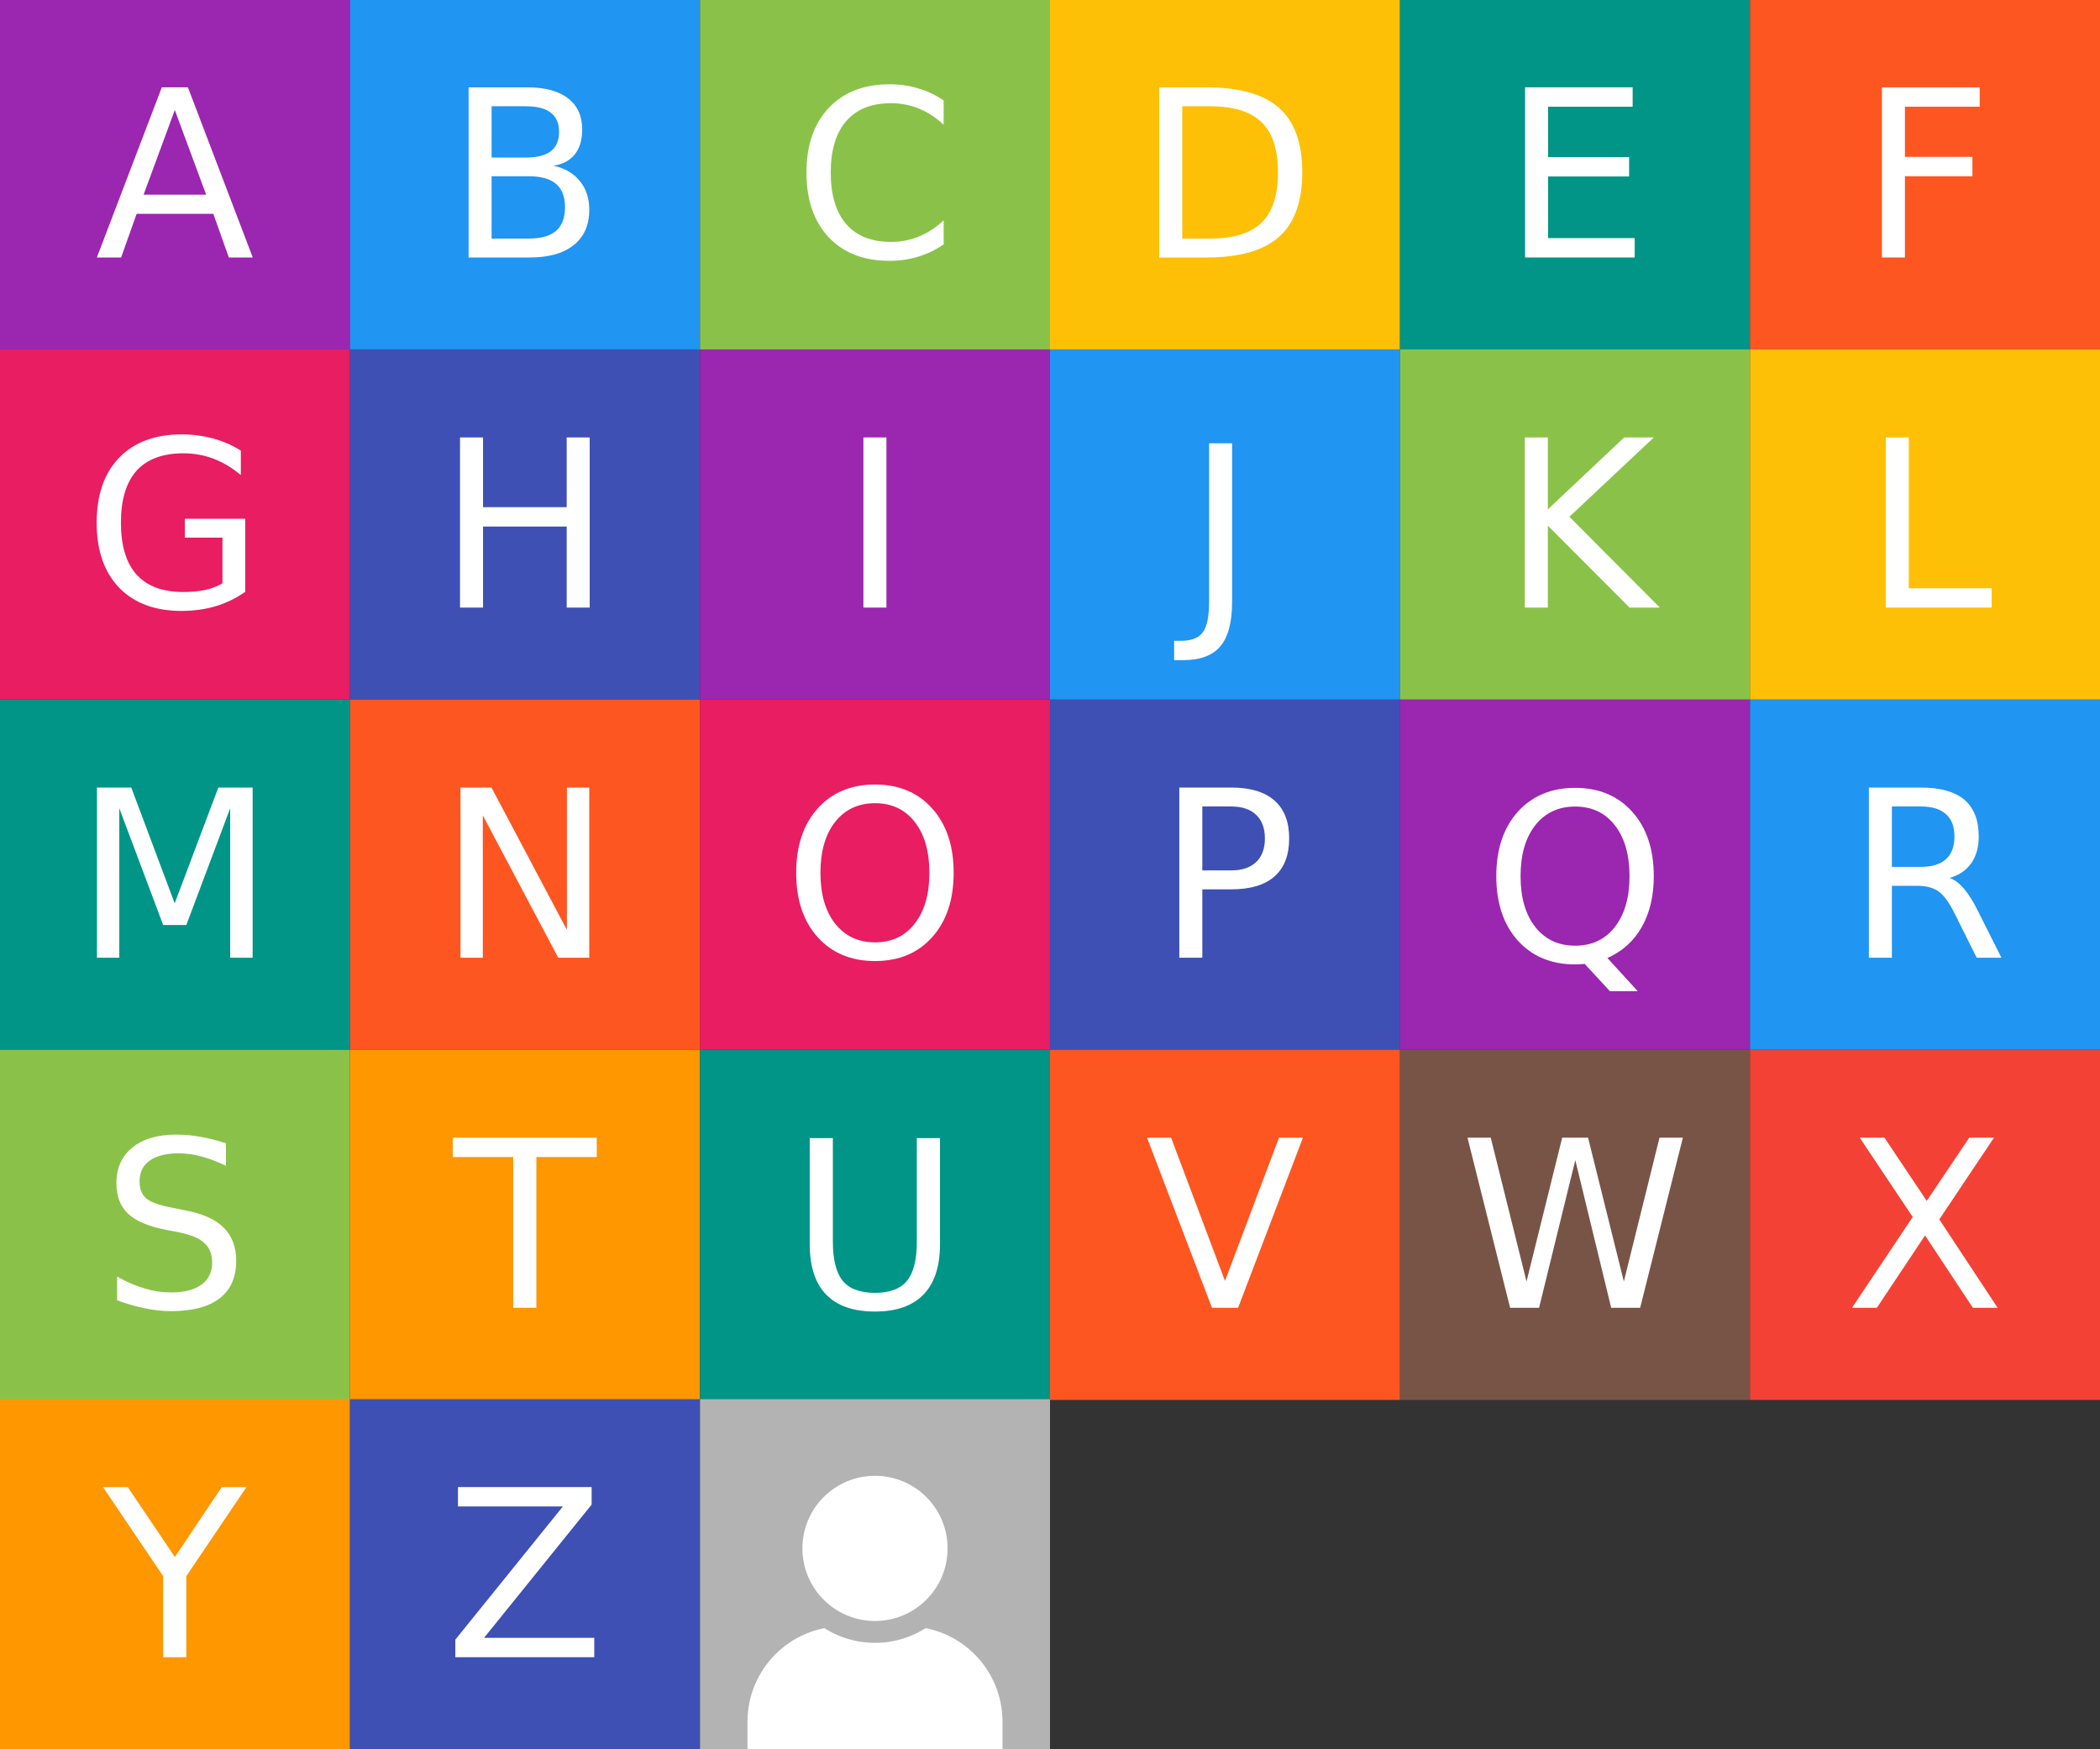 <?xml version="1.0" encoding="UTF-8" standalone="no"?>
<!-- Created with Inkscape (http://www.inkscape.org/) -->

<svg
   xmlns:dc="http://purl.org/dc/elements/1.1/"
   xmlns:cc="http://creativecommons.org/ns#"
   xmlns:rdf="http://www.w3.org/1999/02/22-rdf-syntax-ns#"
   xmlns:svg="http://www.w3.org/2000/svg"
   xmlns="http://www.w3.org/2000/svg"
   xmlns:sodipodi="http://sodipodi.sourceforge.net/DTD/sodipodi-0.dtd"
   xmlns:inkscape="http://www.inkscape.org/namespaces/inkscape"
   width="307.2"
   height="255.891"
   viewBox="0 0 288 239.898"
   id="svg2"
   version="1.1"
   inkscape:version="0.92.0 unknown"
   sodipodi:docname="letters.svg"
   inkscape:export-filename="/home/david/Programs/dev/vm/VVV-1.2.0/www/wordpress-default/wp-content/plugins/nelio-content/admin/images/letters.png"
   inkscape:export-xdpi="90"
   inkscape:export-ydpi="90">
  <rect x="0" y="0" width="288" height="239.898" fill="#333333" stroke="none"/>
  <defs
     id="defs4" />
  <sodipodi:namedview
     id="base"
     pagecolor="#ffffff"
     bordercolor="#666666"
     borderopacity="1.0"
     inkscape:pageopacity="0.0"
     inkscape:pageshadow="2"
     inkscape:zoom="2.0011122"
     inkscape:cx="170.05206"
     inkscape:cy="126.72717"
     inkscape:document-units="px"
     inkscape:current-layer="layer1"
     showgrid="false"
     fit-margin-top="0"
     fit-margin-left="0"
     fit-margin-right="0"
     fit-margin-bottom="0"
     inkscape:window-width="1871"
     inkscape:window-height="1056"
     inkscape:window-x="49"
     inkscape:window-y="24"
     inkscape:window-maximized="1"
     showguides="true"
     units="px" />
  <g
     inkscape:groupmode="layer"
     id="layer2"
     inkscape:label="Fons"
     style="display:none"
     transform="translate(28.493,354.767)"
     sodipodi:insensitive="true">
    <g
       transform="matrix(1.333,0,0,1.333,-6.8465397e-7,-32)"
       style="display:inline"
       id="g5642">
      <rect
         y="-48"
         x="0"
         height="144"
         width="288"
         id="rect4621"
         style="color:#000000;display:inline;overflow:visible;visibility:visible;opacity:1;fill:#000000;fill-opacity:1;fill-rule:nonzero;stroke:none;stroke-width:2;stroke-linecap:butt;stroke-linejoin:miter;stroke-miterlimit:4;stroke-dasharray:none;stroke-dashoffset:0;stroke-opacity:1;marker:none;enable-background:accumulate" />
    </g>
  </g>
  <g
     inkscape:label="Icones"
     inkscape:groupmode="layer"
     id="layer1"
     transform="translate(-5.793,231.548)">
    <rect
       style="color:#000000;display:inline;overflow:visible;visibility:visible;opacity:1;fill:#9b26af;fill-opacity:1;fill-rule:nonzero;stroke:none;stroke-width:2;stroke-linecap:butt;stroke-linejoin:miter;stroke-miterlimit:4;stroke-dasharray:none;stroke-dashoffset:0;stroke-opacity:1;marker:none;enable-background:accumulate"
       id="rect4136-2-3-8-6-1-1"
       width="48"
       height="48.02"
       x="5.793"
       y="-231.65" />
    <g
       aria-label="A"
       transform="matrix(0.8,0,0,0.8,5.952,-41.588)"
       style="font-style:normal;font-weight:normal;font-size:40.009px;line-height:125%;font-family:Sans;letter-spacing:0px;word-spacing:0px;fill:#ffffff;fill-opacity:1;stroke:none;stroke-width:1px;stroke-linecap:butt;stroke-linejoin:miter;stroke-opacity:1"
       id="text4187">
      <path
         d="m 29.768,-218.591 -5.353,14.515 h 10.725 z m -2.227,-3.888 h 4.474 l 11.116,29.166 h -4.102 l -2.657,-7.482 H 23.223 l -2.657,7.482 h -4.161 z"
         style="font-style:normal;font-variant:normal;font-weight:normal;font-stretch:normal;font-family:'Helvetica Neue';-inkscape-font-specification:'Helvetica Neue';text-align:center;text-anchor:middle;fill:#ffffff"
         id="path142"
         inkscape:connector-curvature="0" />
    </g>
    <rect
       style="color:#000000;display:inline;overflow:visible;visibility:visible;opacity:1;fill:#2095f2;fill-opacity:1;fill-rule:nonzero;stroke:none;stroke-width:2;stroke-linecap:butt;stroke-linejoin:miter;stroke-miterlimit:4;stroke-dasharray:none;stroke-dashoffset:0;stroke-opacity:1;marker:none;enable-background:accumulate"
       id="rect4136-2-3-8-6-1-1-2"
       width="48"
       height="48.02"
       x="53.793"
       y="-231.65" />
    <g
       aria-label="B"
       transform="matrix(0.8,0,0,0.8,15.664,-41.588)"
       style="font-style:normal;font-weight:normal;font-size:40.009px;line-height:125%;font-family:Sans;letter-spacing:0px;word-spacing:0px;fill:#ffffff;fill-opacity:1;stroke:none;stroke-width:1px;stroke-linecap:butt;stroke-linejoin:miter;stroke-opacity:1"
       id="text4187-7">
      <path
         d="m 71.937,-207.241 v 10.686 h 6.329 q 3.184,0 4.708,-1.309 1.543,-1.328 1.543,-4.044 0,-2.735 -1.543,-4.024 -1.524,-1.309 -4.708,-1.309 z m 0,-11.995 v 8.791 h 5.841 q 2.891,0 4.298,-1.074 1.426,-1.094 1.426,-3.321 0,-2.208 -1.426,-3.301 -1.407,-1.094 -4.298,-1.094 z m -3.946,-3.243 h 10.08 q 4.513,0 6.955,1.875 2.442,1.875 2.442,5.333 0,2.676 -1.25,4.259 -1.25,1.582 -3.673,1.973 2.911,0.625 4.513,2.618 1.621,1.973 1.621,4.942 0,3.907 -2.657,6.036 -2.657,2.129 -7.56,2.129 H 67.991 Z"
         style="font-style:normal;font-variant:normal;font-weight:normal;font-stretch:normal;font-family:'Helvetica Neue';-inkscape-font-specification:'Helvetica Neue';text-align:center;text-anchor:middle;fill:#ffffff"
         id="path164"
         inkscape:connector-curvature="0" />
    </g>
    <rect
       style="color:#000000;display:inline;overflow:visible;visibility:visible;opacity:1;fill:#8ac249;fill-opacity:1;fill-rule:nonzero;stroke:none;stroke-width:2;stroke-linecap:butt;stroke-linejoin:miter;stroke-miterlimit:4;stroke-dasharray:none;stroke-dashoffset:0;stroke-opacity:1;marker:none;enable-background:accumulate"
       id="rect4136-2-3-8-6-1-1-0"
       width="48"
       height="48.02"
       x="101.793"
       y="-231.65" />
    <g
       aria-label="C"
       transform="matrix(0.8,0,0,0.8,25.156,-41.584)"
       style="font-style:normal;font-weight:normal;font-size:40.009px;line-height:125%;font-family:Sans;letter-spacing:0px;word-spacing:0px;fill:#ffffff;fill-opacity:1;stroke:none;stroke-width:1px;stroke-linecap:butt;stroke-linejoin:miter;stroke-opacity:1"
       id="text4187-0">
      <path
         d="m 137.568,-220.232 v 4.161 q -1.993,-1.856 -4.259,-2.774 -2.247,-0.918 -4.786,-0.918 -5.001,0 -7.658,3.067 -2.657,3.048 -2.657,8.83 0,5.763 2.657,8.83 2.657,3.048 7.658,3.048 2.54,0 4.786,-0.918 2.266,-0.918 4.259,-2.774 v 4.122 q -2.071,1.407 -4.395,2.11 -2.305,0.703 -4.884,0.703 -6.623,0 -10.432,-4.044 -3.809,-4.063 -3.809,-11.077 0,-7.033 3.809,-11.077 3.809,-4.063 10.432,-4.063 2.618,0 4.923,0.703 2.325,0.684 4.356,2.071 z"
         style="font-style:normal;font-variant:normal;font-weight:normal;font-stretch:normal;font-family:'Helvetica Neue';-inkscape-font-specification:'Helvetica Neue';text-align:center;text-anchor:middle;fill:#ffffff"
         id="path167"
         inkscape:connector-curvature="0" />
    </g>
    <rect
       style="color:#000000;display:inline;overflow:visible;visibility:visible;opacity:1;fill:#fec006;fill-opacity:1;fill-rule:nonzero;stroke:none;stroke-width:2;stroke-linecap:butt;stroke-linejoin:miter;stroke-miterlimit:4;stroke-dasharray:none;stroke-dashoffset:0;stroke-opacity:1;marker:none;enable-background:accumulate"
       id="rect4136-2-3-8-6-1-1-8"
       width="48"
       height="48.02"
       x="149.793"
       y="-231.65" />
    <g
       aria-label="D"
       transform="matrix(0.8,0,0,0.8,34.91,-41.588)"
       style="font-style:normal;font-weight:normal;font-size:40.009px;line-height:125%;font-family:Sans;letter-spacing:0px;word-spacing:0px;fill:#ffffff;fill-opacity:1;stroke:none;stroke-width:1px;stroke-linecap:butt;stroke-linejoin:miter;stroke-opacity:1"
       id="text4187-6">
      <path
         d="m 166.277,-219.236 v 22.681 h 4.767 q 6.036,0 8.83,-2.735 2.813,-2.735 2.813,-8.635 0,-5.861 -2.813,-8.576 -2.794,-2.735 -8.83,-2.735 z m -3.946,-3.243 h 8.107 q 8.478,0 12.444,3.536 3.966,3.516 3.966,11.018 0,7.541 -3.985,11.077 -3.985,3.536 -12.425,3.536 h -8.107 z"
         style="font-style:normal;font-variant:normal;font-weight:normal;font-stretch:normal;font-family:'Helvetica Neue';-inkscape-font-specification:'Helvetica Neue';text-align:center;text-anchor:middle;fill:#ffffff"
         id="path170"
         inkscape:connector-curvature="0" />
    </g>
    <rect
       style="color:#000000;display:inline;overflow:visible;visibility:visible;opacity:1;fill:#009587;fill-opacity:1;fill-rule:nonzero;stroke:none;stroke-width:2;stroke-linecap:butt;stroke-linejoin:miter;stroke-miterlimit:4;stroke-dasharray:none;stroke-dashoffset:0;stroke-opacity:1;marker:none;enable-background:accumulate"
       id="rect4136-2-3-8-6-1-1-1"
       width="48"
       height="48.02"
       x="197.793"
       y="-231.65" />
    <g
       aria-label="E"
       transform="matrix(0.8,0,0,0.8,44.485,-41.588)"
       style="font-style:normal;font-weight:normal;font-size:40.009px;line-height:125%;font-family:Sans;letter-spacing:0px;word-spacing:0px;fill:#ffffff;fill-opacity:1;stroke:none;stroke-width:1px;stroke-linecap:butt;stroke-linejoin:miter;stroke-opacity:1"
       id="text4187-8">
      <path
         d="m 213.076,-222.479 h 18.441 v 3.321 h -14.495 v 8.635 h 13.89 v 3.321 h -13.89 v 10.569 h 14.847 v 3.321 h -18.793 z"
         style="font-style:normal;font-variant:normal;font-weight:normal;font-stretch:normal;font-family:'Helvetica Neue';-inkscape-font-specification:'Helvetica Neue';text-align:center;text-anchor:middle;fill:#ffffff"
         id="path176"
         inkscape:connector-curvature="0" />
    </g>
    <rect
       style="color:#000000;display:inline;overflow:visible;visibility:visible;opacity:1;fill:#fe5621;fill-opacity:1;fill-rule:nonzero;stroke:none;stroke-width:2;stroke-linecap:butt;stroke-linejoin:miter;stroke-miterlimit:4;stroke-dasharray:none;stroke-dashoffset:0;stroke-opacity:1;marker:none;enable-background:accumulate"
       id="rect4136-2-3-8-6-1-1-10"
       width="48"
       height="48.02"
       x="245.793"
       y="-231.65" />
    <g
       aria-label="F"
       transform="matrix(0.8,0,0,0.8,54.109,-41.588)"
       style="font-style:normal;font-weight:normal;font-size:40.009px;line-height:125%;font-family:Sans;letter-spacing:0px;word-spacing:0px;fill:#ffffff;fill-opacity:1;stroke:none;stroke-width:1px;stroke-linecap:butt;stroke-linejoin:miter;stroke-opacity:1"
       id="text4187-4">
      <path
         d="m 262.22,-222.479 h 16.761 v 3.321 h -12.815 v 8.596 h 11.565 v 3.321 h -11.565 v 13.929 h -3.946 z"
         style="font-style:normal;font-variant:normal;font-weight:normal;font-stretch:normal;font-family:'Helvetica Neue';-inkscape-font-specification:'Helvetica Neue';text-align:center;text-anchor:middle;fill:#ffffff"
         id="path173"
         inkscape:connector-curvature="0" />
    </g>
    <rect
       style="color:#000000;display:inline;overflow:visible;visibility:visible;opacity:1;fill:#e81d62;fill-opacity:1;fill-rule:nonzero;stroke:none;stroke-width:2;stroke-linecap:butt;stroke-linejoin:miter;stroke-miterlimit:4;stroke-dasharray:none;stroke-dashoffset:0;stroke-opacity:1;marker:none;enable-background:accumulate"
       id="rect4136-2-3-8-6-1-1-9"
       width="48"
       height="48.02"
       x="5.793"
       y="-183.63" />
    <g
       aria-label="G"
       transform="matrix(0.8,0,0,0.8,5.847,-31.98)"
       style="font-style:normal;font-weight:normal;font-size:40.009px;line-height:125%;font-family:Sans;letter-spacing:0px;word-spacing:0px;fill:#ffffff;fill-opacity:1;stroke:none;stroke-width:1px;stroke-linecap:butt;stroke-linejoin:miter;stroke-opacity:1"
       id="text4187-61">
      <path
         d="m 38.07,-149.463 v -7.834 h -6.447 v -3.243 h 10.354 v 12.522 q -2.286,1.621 -5.04,2.461 -2.754,0.82 -5.88,0.82 -6.837,0 -10.705,-3.985 -3.848,-4.005 -3.848,-11.135 0,-7.15 3.848,-11.135 3.868,-4.005 10.705,-4.005 2.852,0 5.411,0.703 2.579,0.703 4.747,2.071 v 4.2 q -2.188,-1.856 -4.649,-2.794 -2.461,-0.938 -5.177,-0.938 -5.353,0 -8.049,2.989 -2.676,2.989 -2.676,8.908 0,5.9 2.676,8.889 2.696,2.989 8.049,2.989 2.09,0 3.731,-0.352 1.641,-0.371 2.95,-1.133 z"
         style="font-style:normal;font-variant:normal;font-weight:normal;font-stretch:normal;font-family:'Helvetica Neue';-inkscape-font-specification:'Helvetica Neue';text-align:center;text-anchor:middle;fill:#ffffff"
         id="path194"
         inkscape:connector-curvature="0" />
    </g>
    <rect
       style="color:#000000;display:inline;overflow:visible;visibility:visible;opacity:1;fill:#3e50b4;fill-opacity:1;fill-rule:nonzero;stroke:none;stroke-width:2;stroke-linecap:butt;stroke-linejoin:miter;stroke-miterlimit:4;stroke-dasharray:none;stroke-dashoffset:0;stroke-opacity:1;marker:none;enable-background:accumulate"
       id="rect4136-2-3-8-6-1-1-2-8"
       width="48"
       height="48.02"
       x="53.793"
       y="-183.63" />
    <g
       aria-label="H"
       transform="matrix(0.8,0,0,0.8,15.552,-31.984)"
       style="font-style:normal;font-weight:normal;font-size:40.009px;line-height:125%;font-family:Sans;letter-spacing:0px;word-spacing:0px;fill:#ffffff;fill-opacity:1;stroke:none;stroke-width:1px;stroke-linecap:butt;stroke-linejoin:miter;stroke-opacity:1"
       id="text4187-7-0">
      <path
         d="m 66.662,-174.469 h 3.946 v 11.956 h 14.339 v -11.956 h 3.946 v 29.166 h -3.946 v -13.89 H 70.608 v 13.89 h -3.946 z"
         style="font-style:normal;font-variant:normal;font-weight:normal;font-stretch:normal;font-family:'Helvetica Neue';-inkscape-font-specification:'Helvetica Neue';text-align:center;text-anchor:middle;fill:#ffffff"
         id="path191"
         inkscape:connector-curvature="0" />
    </g>
    <rect
       style="color:#000000;display:inline;overflow:visible;visibility:visible;opacity:1;fill:#9b26af;fill-opacity:1;fill-rule:nonzero;stroke:none;stroke-width:2;stroke-linecap:butt;stroke-linejoin:miter;stroke-miterlimit:4;stroke-dasharray:none;stroke-dashoffset:0;stroke-opacity:1;marker:none;enable-background:accumulate"
       id="rect4136-2-3-8-6-1-1-0-5"
       width="48"
       height="48.02"
       x="101.793"
       y="-183.63" />
    <g
       aria-label="I"
       transform="matrix(0.8,0,0,0.8,25.152,-31.984)"
       style="font-style:normal;font-weight:normal;font-size:40.009px;line-height:125%;font-family:Sans;letter-spacing:0px;word-spacing:0px;fill:#ffffff;fill-opacity:1;stroke:none;stroke-width:1px;stroke-linecap:butt;stroke-linejoin:miter;stroke-opacity:1"
       id="text4187-0-5">
      <path
         d="m 123.815,-174.469 h 3.946 v 29.166 h -3.946 z"
         style="font-style:normal;font-variant:normal;font-weight:normal;font-stretch:normal;font-family:'Helvetica Neue';-inkscape-font-specification:'Helvetica Neue';text-align:center;text-anchor:middle;fill:#ffffff"
         id="path188"
         inkscape:connector-curvature="0" />
    </g>
    <rect
       style="color:#000000;display:inline;overflow:visible;visibility:visible;opacity:1;fill:#2095f2;fill-opacity:1;fill-rule:nonzero;stroke:none;stroke-width:2;stroke-linecap:butt;stroke-linejoin:miter;stroke-miterlimit:4;stroke-dasharray:none;stroke-dashoffset:0;stroke-opacity:1;marker:none;enable-background:accumulate"
       id="rect4136-2-3-8-6-1-1-8-2"
       width="48"
       height="48.02"
       x="149.793"
       y="-183.63" />
    <g
       aria-label="J"
       transform="matrix(0.8,0,0,0.8,34.153,-31.183)"
       style="font-style:normal;font-weight:normal;font-size:40.009px;line-height:125%;font-family:Sans;letter-spacing:0px;word-spacing:0px;fill:#ffffff;fill-opacity:1;stroke:none;stroke-width:1px;stroke-linecap:butt;stroke-linejoin:miter;stroke-opacity:1"
       id="text4187-6-0">
      <path
         d="m 171.825,-174.469 h 3.946 v 27.135 q 0,5.275 -2.012,7.658 -1.993,2.383 -6.427,2.383 H 165.828 v -3.321 h 1.231 q 2.618,0 3.692,-1.465 1.074,-1.465 1.074,-5.255 z"
         style="font-style:normal;font-variant:normal;font-weight:normal;font-stretch:normal;font-family:'Helvetica Neue';-inkscape-font-specification:'Helvetica Neue';text-align:center;text-anchor:middle;fill:#ffffff"
         id="path185"
         inkscape:connector-curvature="0" />
    </g>
    <rect
       style="color:#000000;display:inline;overflow:visible;visibility:visible;opacity:1;fill:#8ac249;fill-opacity:1;fill-rule:nonzero;stroke:none;stroke-width:2;stroke-linecap:butt;stroke-linejoin:miter;stroke-miterlimit:4;stroke-dasharray:none;stroke-dashoffset:0;stroke-opacity:1;marker:none;enable-background:accumulate"
       id="rect4136-2-3-8-6-1-1-1-4"
       width="48"
       height="48.02"
       x="197.793"
       y="-183.63" />
    <g
       aria-label="K"
       transform="matrix(0.8,0,0,0.8,44.827,-31.984)"
       style="font-style:normal;font-weight:normal;font-size:40.009px;line-height:125%;font-family:Sans;letter-spacing:0px;word-spacing:0px;fill:#ffffff;fill-opacity:1;stroke:none;stroke-width:1px;stroke-linecap:butt;stroke-linejoin:miter;stroke-opacity:1"
       id="text4187-8-2">
      <path
         d="m 212.607,-174.469 h 3.946 v 12.327 l 13.089,-12.327 h 5.079 l -14.476,13.597 15.511,15.57 h -5.196 l -14.007,-14.046 v 14.046 h -3.946 z"
         style="font-style:normal;font-variant:normal;font-weight:normal;font-stretch:normal;font-family:'Helvetica Neue';-inkscape-font-specification:'Helvetica Neue';text-align:center;text-anchor:middle;fill:#ffffff"
         id="path182"
         inkscape:connector-curvature="0" />
    </g>
    <rect
       style="color:#000000;display:inline;overflow:visible;visibility:visible;opacity:1;fill:#fec006;fill-opacity:1;fill-rule:nonzero;stroke:none;stroke-width:2;stroke-linecap:butt;stroke-linejoin:miter;stroke-miterlimit:4;stroke-dasharray:none;stroke-dashoffset:0;stroke-opacity:1;marker:none;enable-background:accumulate"
       id="rect4136-2-3-8-6-1-1-10-2"
       width="48"
       height="48.02"
       x="245.793"
       y="-183.63" />
    <g
       aria-label="L"
       transform="matrix(0.8,0,0,0.8,54.325,-31.984)"
       style="font-style:normal;font-weight:normal;font-size:40.009px;line-height:125%;font-family:Sans;letter-spacing:0px;word-spacing:0px;fill:#ffffff;fill-opacity:1;stroke:none;stroke-width:1px;stroke-linecap:butt;stroke-linejoin:miter;stroke-opacity:1"
       id="text4187-4-7">
      <path
         d="m 262.61,-174.469 h 3.946 v 25.845 h 14.202 v 3.321 h -18.148 z"
         style="font-style:normal;font-variant:normal;font-weight:normal;font-stretch:normal;font-family:'Helvetica Neue';-inkscape-font-specification:'Helvetica Neue';text-align:center;text-anchor:middle;fill:#ffffff"
         id="path179"
         inkscape:connector-curvature="0" />
    </g>
    <rect
       style="color:#000000;display:inline;overflow:visible;visibility:visible;opacity:1;fill:#009587;fill-opacity:1;fill-rule:nonzero;stroke:none;stroke-width:2;stroke-linecap:butt;stroke-linejoin:miter;stroke-miterlimit:4;stroke-dasharray:none;stroke-dashoffset:0;stroke-opacity:1;marker:none;enable-background:accumulate"
       id="rect4136-2-3-8-6-1-1-6"
       width="48"
       height="48.02"
       x="5.793"
       y="-135.609" />
    <g
       aria-label="M"
       transform="matrix(0.8,0,0,0.8,5.952,-22.38)"
       style="font-style:normal;font-weight:normal;font-size:40.009px;line-height:125%;font-family:Sans;letter-spacing:0px;word-spacing:0px;fill:#ffffff;fill-opacity:1;stroke:none;stroke-width:1px;stroke-linecap:butt;stroke-linejoin:miter;stroke-opacity:1"
       id="text4187-9">
      <path
         d="m 16.425,-126.458 h 5.88 l 7.443,19.848 7.482,-19.848 h 5.88 v 29.166 H 39.262 V -122.903 l -7.521,20.004 H 27.775 L 20.254,-122.903 v 25.611 h -3.829 z"
         style="font-style:normal;font-variant:normal;font-weight:normal;font-stretch:normal;font-family:'Helvetica Neue';-inkscape-font-specification:'Helvetica Neue';text-align:center;text-anchor:middle;fill:#ffffff"
         id="path212"
         inkscape:connector-curvature="0" />
    </g>
    <rect
       style="color:#000000;display:inline;overflow:visible;visibility:visible;opacity:1;fill:#fe5621;fill-opacity:1;fill-rule:nonzero;stroke:none;stroke-width:2;stroke-linecap:butt;stroke-linejoin:miter;stroke-miterlimit:4;stroke-dasharray:none;stroke-dashoffset:0;stroke-opacity:1;marker:none;enable-background:accumulate"
       id="rect4136-2-3-8-6-1-1-2-0"
       width="48"
       height="48.02"
       x="53.793"
       y="-135.609" />
    <g
       aria-label="N"
       transform="matrix(0.8,0,0,0.8,15.552,-22.38)"
       style="font-style:normal;font-weight:normal;font-size:40.009px;line-height:125%;font-family:Sans;letter-spacing:0px;word-spacing:0px;fill:#ffffff;fill-opacity:1;stroke:none;stroke-width:1px;stroke-linecap:butt;stroke-linejoin:miter;stroke-opacity:1"
       id="text4187-7-3">
      <path
         d="m 66.74,-126.458 h 5.314 l 12.932,24.4 v -24.4 h 3.829 v 29.166 H 83.502 L 70.569,-121.692 v 24.4 h -3.829 z"
         style="font-style:normal;font-variant:normal;font-weight:normal;font-stretch:normal;font-family:'Helvetica Neue';-inkscape-font-specification:'Helvetica Neue';text-align:center;text-anchor:middle;fill:#ffffff"
         id="path209"
         inkscape:connector-curvature="0" />
    </g>
    <rect
       style="color:#000000;display:inline;overflow:visible;visibility:visible;opacity:1;fill:#e81d62;fill-opacity:1;fill-rule:nonzero;stroke:none;stroke-width:2;stroke-linecap:butt;stroke-linejoin:miter;stroke-miterlimit:4;stroke-dasharray:none;stroke-dashoffset:0;stroke-opacity:1;marker:none;enable-background:accumulate"
       id="rect4136-2-3-8-6-1-1-0-1"
       width="48"
       height="48.02"
       x="101.793"
       y="-135.609" />
    <g
       aria-label="O"
       transform="matrix(0.8,0,0,0.8,25.152,-22.376)"
       style="font-style:normal;font-weight:normal;font-size:40.009px;line-height:125%;font-family:Sans;letter-spacing:0px;word-spacing:0px;fill:#ffffff;fill-opacity:1;stroke:none;stroke-width:1px;stroke-linecap:butt;stroke-linejoin:miter;stroke-opacity:1"
       id="text4187-0-7">
      <path
         d="m 125.808,-123.782 q -4.298,0 -6.837,3.204 -2.52,3.204 -2.52,8.732 0,5.509 2.52,8.713 2.54,3.204 6.837,3.204 4.298,0 6.798,-3.204 2.52,-3.204 2.52,-8.713 0,-5.529 -2.52,-8.732 -2.501,-3.204 -6.798,-3.204 z m 0,-3.204 q 6.134,0 9.807,4.122 3.673,4.102 3.673,11.018 0,6.896 -3.673,11.018 -3.673,4.102 -9.807,4.102 -6.154,0 -9.846,-4.102 -3.673,-4.102 -3.673,-11.018 0,-6.916 3.673,-11.018 3.692,-4.122 9.846,-4.122 z"
         style="font-style:normal;font-variant:normal;font-weight:normal;font-stretch:normal;font-family:'Helvetica Neue';-inkscape-font-specification:'Helvetica Neue';text-align:center;text-anchor:middle;fill:#ffffff"
         id="path206"
         inkscape:connector-curvature="0" />
    </g>
    <rect
       style="color:#000000;display:inline;overflow:visible;visibility:visible;opacity:1;fill:#3e50b4;fill-opacity:1;fill-rule:nonzero;stroke:none;stroke-width:2;stroke-linecap:butt;stroke-linejoin:miter;stroke-miterlimit:4;stroke-dasharray:none;stroke-dashoffset:0;stroke-opacity:1;marker:none;enable-background:accumulate"
       id="rect4136-2-3-8-6-1-1-8-6"
       width="48"
       height="48.02"
       x="149.793"
       y="-135.609" />
    <g
       aria-label="P"
       transform="matrix(0.8,0,0,0.8,35.006,-22.38)"
       style="font-style:normal;font-weight:normal;font-size:40.009px;line-height:125%;font-family:Sans;letter-spacing:0px;word-spacing:0px;fill:#ffffff;fill-opacity:1;stroke:none;stroke-width:1px;stroke-linecap:butt;stroke-linejoin:miter;stroke-opacity:1"
       id="text4187-6-5">
      <path
         d="m 169.598,-123.216 v 10.959 h 4.962 q 2.754,0 4.259,-1.426 1.504,-1.426 1.504,-4.063 0,-2.618 -1.504,-4.044 -1.504,-1.426 -4.259,-1.426 z m -3.946,-3.243 h 8.908 q 4.903,0 7.404,2.227 2.52,2.208 2.52,6.486 0,4.317 -2.52,6.525 -2.501,2.208 -7.404,2.208 h -4.962 v 11.721 h -3.946 z"
         style="font-style:normal;font-variant:normal;font-weight:normal;font-stretch:normal;font-family:'Helvetica Neue';-inkscape-font-specification:'Helvetica Neue';text-align:center;text-anchor:middle;fill:#ffffff"
         id="path203"
         inkscape:connector-curvature="0" />
    </g>
    <rect
       style="color:#000000;display:inline;overflow:visible;visibility:visible;opacity:1;fill:#9b26af;fill-opacity:1;fill-rule:nonzero;stroke:none;stroke-width:2;stroke-linecap:butt;stroke-linejoin:miter;stroke-miterlimit:4;stroke-dasharray:none;stroke-dashoffset:0;stroke-opacity:1;marker:none;enable-background:accumulate"
       id="rect4136-2-3-8-6-1-1-1-6"
       width="48"
       height="48.02"
       x="197.793"
       y="-135.609" />
    <g
       aria-label="Q"
       transform="matrix(0.8,0,0,0.8,44.352,-21.917)"
       style="font-style:normal;font-weight:normal;font-size:40.009px;line-height:125%;font-family:Sans;letter-spacing:0px;word-spacing:0px;fill:#ffffff;fill-opacity:1;stroke:none;stroke-width:1px;stroke-linecap:butt;stroke-linejoin:miter;stroke-opacity:1"
       id="text4187-8-22">
      <path
         d="m 221.828,-123.782 q -4.298,0 -6.837,3.204 -2.52,3.204 -2.52,8.732 0,5.509 2.52,8.713 2.54,3.204 6.837,3.204 4.298,0 6.798,-3.204 2.52,-3.204 2.52,-8.713 0,-5.529 -2.52,-8.732 -2.501,-3.204 -6.798,-3.204 z m 5.529,25.963 5.196,5.685 h -4.767 l -4.317,-4.669 q -0.645,0.039 -0.996,0.059 -0.332,0.02 -0.645,0.02 -6.154,0 -9.846,-4.102 -3.673,-4.122 -3.673,-11.018 0,-6.916 3.673,-11.018 3.692,-4.122 9.846,-4.122 6.134,0 9.807,4.122 3.673,4.102 3.673,11.018 0,5.079 -2.051,8.693 -2.032,3.614 -5.9,5.333 z"
         style="font-style:normal;font-variant:normal;font-weight:normal;font-stretch:normal;font-family:'Helvetica Neue';-inkscape-font-specification:'Helvetica Neue';text-align:center;text-anchor:middle;fill:#ffffff"
         id="path200"
         inkscape:connector-curvature="0" />
    </g>
    <rect
       style="color:#000000;display:inline;overflow:visible;visibility:visible;opacity:1;fill:#2095f2;fill-opacity:1;fill-rule:nonzero;stroke:none;stroke-width:2;stroke-linecap:butt;stroke-linejoin:miter;stroke-miterlimit:4;stroke-dasharray:none;stroke-dashoffset:0;stroke-opacity:1;marker:none;enable-background:accumulate"
       id="rect4136-2-3-8-6-1-1-10-8"
       width="48"
       height="48.02"
       x="245.793"
       y="-135.609" />
    <g
       aria-label="R"
       transform="matrix(0.8,0,0,0.8,54.228,-22.38)"
       style="font-style:normal;font-weight:normal;font-size:40.009px;line-height:125%;font-family:Sans;letter-spacing:0px;word-spacing:0px;fill:#ffffff;fill-opacity:1;stroke:none;stroke-width:1px;stroke-linecap:butt;stroke-linejoin:miter;stroke-opacity:1"
       id="text4187-4-6">
      <path
         d="m 273.667,-110.967 q 1.27,0.43 2.461,1.836 1.211,1.407 2.422,3.868 l 4.005,7.97 h -4.239 l -3.731,-7.482 q -1.446,-2.93 -2.813,-3.888 -1.348,-0.957 -3.692,-0.957 h -4.298 v 12.327 h -3.946 v -29.166 h 8.908 q 5.001,0 7.463,2.09 2.461,2.09 2.461,6.31 0,2.754 -1.289,4.571 -1.27,1.817 -3.712,2.52 z m -9.885,-12.249 v 10.354 h 4.962 q 2.852,0 4.298,-1.309 1.465,-1.328 1.465,-3.888 0,-2.559 -1.465,-3.848 -1.446,-1.309 -4.298,-1.309 z"
         style="font-style:normal;font-variant:normal;font-weight:normal;font-stretch:normal;font-family:'Helvetica Neue';-inkscape-font-specification:'Helvetica Neue';text-align:center;text-anchor:middle;fill:#ffffff"
         id="path197"
         inkscape:connector-curvature="0" />
    </g>
    <rect
       style="color:#000000;display:inline;overflow:visible;visibility:visible;opacity:1;fill:#8ac249;fill-opacity:1;fill-rule:nonzero;stroke:none;stroke-width:2;stroke-linecap:butt;stroke-linejoin:miter;stroke-miterlimit:4;stroke-dasharray:none;stroke-dashoffset:0;stroke-opacity:1;marker:none;enable-background:accumulate"
       id="rect4136-2-3-8-6-1-1-5"
       width="48"
       height="48.02"
       x="5.793"
       y="-87.589" />
    <g
       aria-label="S"
       transform="matrix(0.8,0,0,0.8,5.993,-12.772)"
       style="font-style:normal;font-weight:normal;font-size:40.009px;line-height:125%;font-family:Sans;letter-spacing:0px;word-spacing:0px;fill:#ffffff;fill-opacity:1;stroke:none;stroke-width:1px;stroke-linecap:butt;stroke-linejoin:miter;stroke-opacity:1"
       id="text4187-1">
      <path
         d="m 38.481,-77.491 v 3.848 q -2.247,-1.074 -4.239,-1.602 -1.993,-0.527 -3.848,-0.527 -3.223,0 -4.982,1.25 -1.739,1.25 -1.739,3.555 0,1.934 1.153,2.93 1.172,0.977 4.415,1.582 l 2.383,0.488 q 4.415,0.84 6.505,2.969 2.11,2.11 2.11,5.665 0,4.239 -2.852,6.427 -2.833,2.188 -8.322,2.188 -2.071,0 -4.415,-0.469 -2.325,-0.469 -4.825,-1.387 v -4.063 q 2.403,1.348 4.708,2.032 2.305,0.684 4.532,0.684 3.38,0 5.216,-1.328 1.836,-1.328 1.836,-3.79 0,-2.149 -1.328,-3.36 -1.309,-1.211 -4.317,-1.817 l -2.403,-0.469 q -4.415,-0.879 -6.388,-2.754 -1.973,-1.875 -1.973,-5.216 0,-3.868 2.715,-6.095 2.735,-2.227 7.521,-2.227 2.051,0 4.181,0.371 2.129,0.371 4.356,1.114 z"
         style="font-style:normal;font-variant:normal;font-weight:normal;font-stretch:normal;font-family:'Helvetica Neue';-inkscape-font-specification:'Helvetica Neue';text-align:center;text-anchor:middle;fill:#ffffff"
         id="path230"
         inkscape:connector-curvature="0" />
    </g>
    <rect
       style="color:#000000;display:inline;overflow:visible;visibility:visible;opacity:1;fill:#fe9700;fill-opacity:1;fill-rule:nonzero;stroke:none;stroke-width:2;stroke-linecap:butt;stroke-linejoin:miter;stroke-miterlimit:4;stroke-dasharray:none;stroke-dashoffset:0;stroke-opacity:1;marker:none;enable-background:accumulate"
       id="rect4136-2-3-8-6-1-1-2-1"
       width="48"
       height="48.02"
       x="53.793"
       y="-87.589" />
    <g
       aria-label="T"
       transform="matrix(0.8,0,0,0.8,15.55,-12.776)"
       style="font-style:normal;font-weight:normal;font-size:40.009px;line-height:125%;font-family:Sans;letter-spacing:0px;word-spacing:0px;fill:#ffffff;fill-opacity:1;stroke:none;stroke-width:1px;stroke-linecap:butt;stroke-linejoin:miter;stroke-opacity:1"
       id="text4187-7-5">
      <path
         d="m 65.432,-78.448 h 24.673 v 3.321 H 79.751 v 25.845 H 75.785 V -75.127 H 65.432 Z"
         style="font-style:normal;font-variant:normal;font-weight:normal;font-stretch:normal;font-family:'Helvetica Neue';-inkscape-font-specification:'Helvetica Neue';text-align:center;text-anchor:middle;fill:#ffffff"
         id="path227"
         inkscape:connector-curvature="0" />
    </g>
    <rect
       style="color:#000000;display:inline;overflow:visible;visibility:visible;opacity:1;fill:#009587;fill-opacity:1;fill-rule:nonzero;stroke:none;stroke-width:2;stroke-linecap:butt;stroke-linejoin:miter;stroke-miterlimit:4;stroke-dasharray:none;stroke-dashoffset:0;stroke-opacity:1;marker:none;enable-background:accumulate"
       id="rect4136-2-3-8-6-1-1-0-3"
       width="48"
       height="48.02"
       x="101.793"
       y="-87.589" />
    <g
       aria-label="U"
       transform="matrix(0.8,0,0,0.8,25.15,-12.719)"
       style="font-style:normal;font-weight:normal;font-size:40.009px;line-height:125%;font-family:Sans;letter-spacing:0px;word-spacing:0px;fill:#ffffff;fill-opacity:1;stroke:none;stroke-width:1px;stroke-linecap:butt;stroke-linejoin:miter;stroke-opacity:1"
       id="text4187-0-4">
      <path
         d="m 114.614,-78.448 h 3.966 v 17.719 q 0,4.688 1.7,6.759 1.7,2.051 5.509,2.051 3.79,0 5.489,-2.051 1.7,-2.071 1.7,-6.759 v -17.719 h 3.966 v 18.207 q 0,5.704 -2.833,8.615 -2.813,2.911 -8.322,2.911 -5.529,0 -8.361,-2.911 -2.813,-2.911 -2.813,-8.615 z"
         style="font-style:normal;font-variant:normal;font-weight:normal;font-stretch:normal;font-family:'Helvetica Neue';-inkscape-font-specification:'Helvetica Neue';text-align:center;text-anchor:middle;fill:#ffffff"
         id="path224"
         inkscape:connector-curvature="0" />
    </g>
    <rect
       style="color:#000000;display:inline;overflow:visible;visibility:visible;opacity:1;fill:#fe5621;fill-opacity:1;fill-rule:nonzero;stroke:none;stroke-width:2;stroke-linecap:butt;stroke-linejoin:miter;stroke-miterlimit:4;stroke-dasharray:none;stroke-dashoffset:0;stroke-opacity:1;marker:none;enable-background:accumulate"
       id="rect4136-2-3-8-6-1-1-8-4"
       width="48"
       height="48.02"
       x="149.793"
       y="-87.589" />
    <g
       aria-label="V"
       transform="matrix(0.8,0,0,0.8,34.752,-12.776)"
       style="font-style:normal;font-weight:normal;font-size:40.009px;line-height:125%;font-family:Sans;letter-spacing:0px;word-spacing:0px;fill:#ffffff;fill-opacity:1;stroke:none;stroke-width:1px;stroke-linecap:butt;stroke-linejoin:miter;stroke-opacity:1"
       id="text4187-6-2">
      <path
         d="m 171.571,-49.282 -11.135,-29.166 h 4.122 l 9.24,24.556 9.26,-24.556 h 4.102 l -11.116,29.166 z"
         style="font-style:normal;font-variant:normal;font-weight:normal;font-stretch:normal;font-family:'Helvetica Neue';-inkscape-font-specification:'Helvetica Neue';text-align:center;text-anchor:middle;fill:#ffffff"
         id="path221"
         inkscape:connector-curvature="0" />
    </g>
    <rect
       style="color:#000000;display:inline;overflow:visible;visibility:visible;opacity:1;fill:#785447;fill-opacity:1;fill-rule:nonzero;stroke:none;stroke-width:2;stroke-linecap:butt;stroke-linejoin:miter;stroke-miterlimit:4;stroke-dasharray:none;stroke-dashoffset:0;stroke-opacity:1;marker:none;enable-background:accumulate"
       id="rect4136-2-3-8-6-1-1-1-0"
       width="48"
       height="48.02"
       x="197.793"
       y="-87.589" />
    <g
       aria-label="W"
       transform="matrix(0.8,0,0,0.8,44.356,-12.776)"
       style="font-style:normal;font-weight:normal;font-size:40.009px;line-height:125%;font-family:Sans;letter-spacing:0px;word-spacing:0px;fill:#ffffff;fill-opacity:1;stroke:none;stroke-width:1px;stroke-linecap:butt;stroke-linejoin:miter;stroke-opacity:1"
       id="text4187-8-7">
      <path
         d="m 203.367,-78.448 h 3.985 l 6.134,24.654 6.115,-24.654 h 4.435 l 6.134,24.654 6.115,-24.654 h 4.005 l -7.326,29.166 h -4.962 l -6.154,-25.318 -6.212,25.318 h -4.962 z"
         style="font-style:normal;font-variant:normal;font-weight:normal;font-stretch:normal;font-family:'Helvetica Neue';-inkscape-font-specification:'Helvetica Neue';text-align:center;text-anchor:middle;fill:#ffffff"
         id="path218"
         inkscape:connector-curvature="0" />
    </g>
    <rect
       style="color:#000000;display:inline;overflow:visible;visibility:visible;opacity:1;fill:#f34235;fill-opacity:1;fill-rule:nonzero;stroke:none;stroke-width:2;stroke-linecap:butt;stroke-linejoin:miter;stroke-miterlimit:4;stroke-dasharray:none;stroke-dashoffset:0;stroke-opacity:1;marker:none;enable-background:accumulate"
       id="rect4136-2-3-8-6-1-1-10-1"
       width="48"
       height="48.02"
       x="245.793"
       y="-87.589" />
    <g
       aria-label="X"
       transform="matrix(0.8,0,0,0.8,53.944,-12.776)"
       style="font-style:normal;font-weight:normal;font-size:40.009px;line-height:125%;font-family:Sans;letter-spacing:0px;word-spacing:0px;fill:#ffffff;fill-opacity:1;stroke:none;stroke-width:1px;stroke-linecap:butt;stroke-linejoin:miter;stroke-opacity:1"
       id="text4187-4-4">
      <path
         d="m 258.625,-78.448 h 4.239 l 7.248,10.842 7.287,-10.842 h 4.239 l -9.377,14.007 10.002,15.159 h -4.239 l -8.205,-12.405 -8.263,12.405 h -4.259 l 10.412,-15.57 z"
         style="font-style:normal;font-variant:normal;font-weight:normal;font-stretch:normal;font-family:'Helvetica Neue';-inkscape-font-specification:'Helvetica Neue';text-align:center;text-anchor:middle;fill:#ffffff"
         id="path215"
         inkscape:connector-curvature="0" />
    </g>
    <rect
       style="color:#000000;display:inline;overflow:visible;visibility:visible;opacity:1;fill:#fe9700;fill-opacity:1;fill-rule:nonzero;stroke:none;stroke-width:2;stroke-linecap:butt;stroke-linejoin:miter;stroke-miterlimit:4;stroke-dasharray:none;stroke-dashoffset:0;stroke-opacity:1;marker:none;enable-background:accumulate"
       id="rect4136-2-3-8-6-1-1-81"
       width="48"
       height="48.02"
       x="5.793"
       y="-39.671" />
    <g
       aria-label="Y"
       transform="matrix(0.8,0,0,0.8,5.95,-3.192)"
       style="font-style:normal;font-weight:normal;font-size:40.009px;line-height:125%;font-family:Sans;letter-spacing:0px;word-spacing:0px;fill:#ffffff;fill-opacity:1;stroke:none;stroke-width:1px;stroke-linecap:butt;stroke-linejoin:miter;stroke-opacity:1"
       id="text4187-94">
      <path
         d="m 17.46,-30.54 h 4.239 L 29.787,-18.546 37.816,-30.54 H 42.056 L 31.741,-15.264 V -1.374 H 27.775 V -15.264 Z"
         style="font-style:normal;font-variant:normal;font-weight:normal;font-stretch:normal;font-family:'Helvetica Neue';-inkscape-font-specification:'Helvetica Neue';text-align:center;text-anchor:middle;fill:#ffffff"
         id="path236"
         inkscape:connector-curvature="0" />
    </g>
    <rect
       style="color:#000000;display:inline;overflow:visible;visibility:visible;opacity:1;fill:#3e50b4;fill-opacity:1;fill-rule:nonzero;stroke:none;stroke-width:2;stroke-linecap:butt;stroke-linejoin:miter;stroke-miterlimit:4;stroke-dasharray:none;stroke-dashoffset:0;stroke-opacity:1;marker:none;enable-background:accumulate"
       id="rect4136-2-3-8-6-1-1-2-4"
       width="48"
       height="48.02"
       x="53.793"
       y="-39.671" />
    <g
       aria-label="Z"
       transform="matrix(0.8,0,0,0.8,15.55,-3.192)"
       style="font-style:normal;font-weight:normal;font-size:40.009px;line-height:125%;font-family:Sans;letter-spacing:0px;word-spacing:0px;fill:#ffffff;fill-opacity:1;stroke:none;stroke-width:1px;stroke-linecap:butt;stroke-linejoin:miter;stroke-opacity:1"
       id="text4187-7-8">
      <path
         d="m 66.311,-30.54 h 22.915 v 3.008 l -18.441,22.837 h 18.891 v 3.321 H 65.861 V -4.382 L 84.303,-27.219 H 66.311 Z"
         style="font-style:normal;font-variant:normal;font-weight:normal;font-stretch:normal;font-family:'Helvetica Neue';-inkscape-font-specification:'Helvetica Neue';text-align:center;text-anchor:middle;fill:#ffffff"
         id="path233"
         inkscape:connector-curvature="0" />
    </g>
    <rect
       style="color:#000000;display:inline;overflow:visible;visibility:visible;opacity:1;fill:#b3b3b3;fill-opacity:1;fill-rule:nonzero;stroke:none;stroke-width:2;stroke-linecap:butt;stroke-linejoin:miter;stroke-miterlimit:4;stroke-dasharray:none;stroke-dashoffset:0;stroke-opacity:1;marker:none;enable-background:accumulate"
       id="rect4136-2-3-8-6-1-1-2-4-1"
       width="48"
       height="48.02"
       x="101.793"
       y="-39.671" />
    <path
       style="color:#000000;clip-rule:nonzero;display:inline;overflow:visible;visibility:visible;opacity:1;isolation:auto;mix-blend-mode:normal;color-interpolation:sRGB;color-interpolation-filters:linearRGB;solid-color:#000000;solid-opacity:1;fill:#ffffff;fill-opacity:1;fill-rule:nonzero;stroke:none;stroke-width:3;stroke-linecap:butt;stroke-linejoin:round;stroke-miterlimit:4;stroke-dasharray:none;stroke-dashoffset:0;stroke-opacity:1;marker:none;color-rendering:auto;image-rendering:auto;shape-rendering:auto;text-rendering:auto;enable-background:accumulate"
       d="m 115.627,223.023 c -7.267,0 -13.117,5.85 -13.117,13.117 v 3.758 h 34.98 v -3.758 c 0,-7.267 -5.85,-13.117 -13.117,-13.117 z"
       transform="translate(5.793,-231.548)"
       id="rect4219"
       inkscape:connector-curvature="0" />
    <circle
       style="color:#000000;clip-rule:nonzero;display:inline;overflow:visible;visibility:visible;opacity:1;isolation:auto;mix-blend-mode:normal;color-interpolation:sRGB;color-interpolation-filters:linearRGB;solid-color:#000000;solid-opacity:1;fill:#ffffff;fill-opacity:1;fill-rule:nonzero;stroke:#b3b3b3;stroke-width:3;stroke-linecap:butt;stroke-linejoin:round;stroke-miterlimit:4;stroke-dasharray:none;stroke-dashoffset:0;stroke-opacity:1;marker:none;color-rendering:auto;image-rendering:auto;shape-rendering:auto;text-rendering:auto;enable-background:accumulate"
       id="path4240-9"
       cx="125.793"
       cy="-19.212"
       r="11.454" />
  </g>
</svg>

